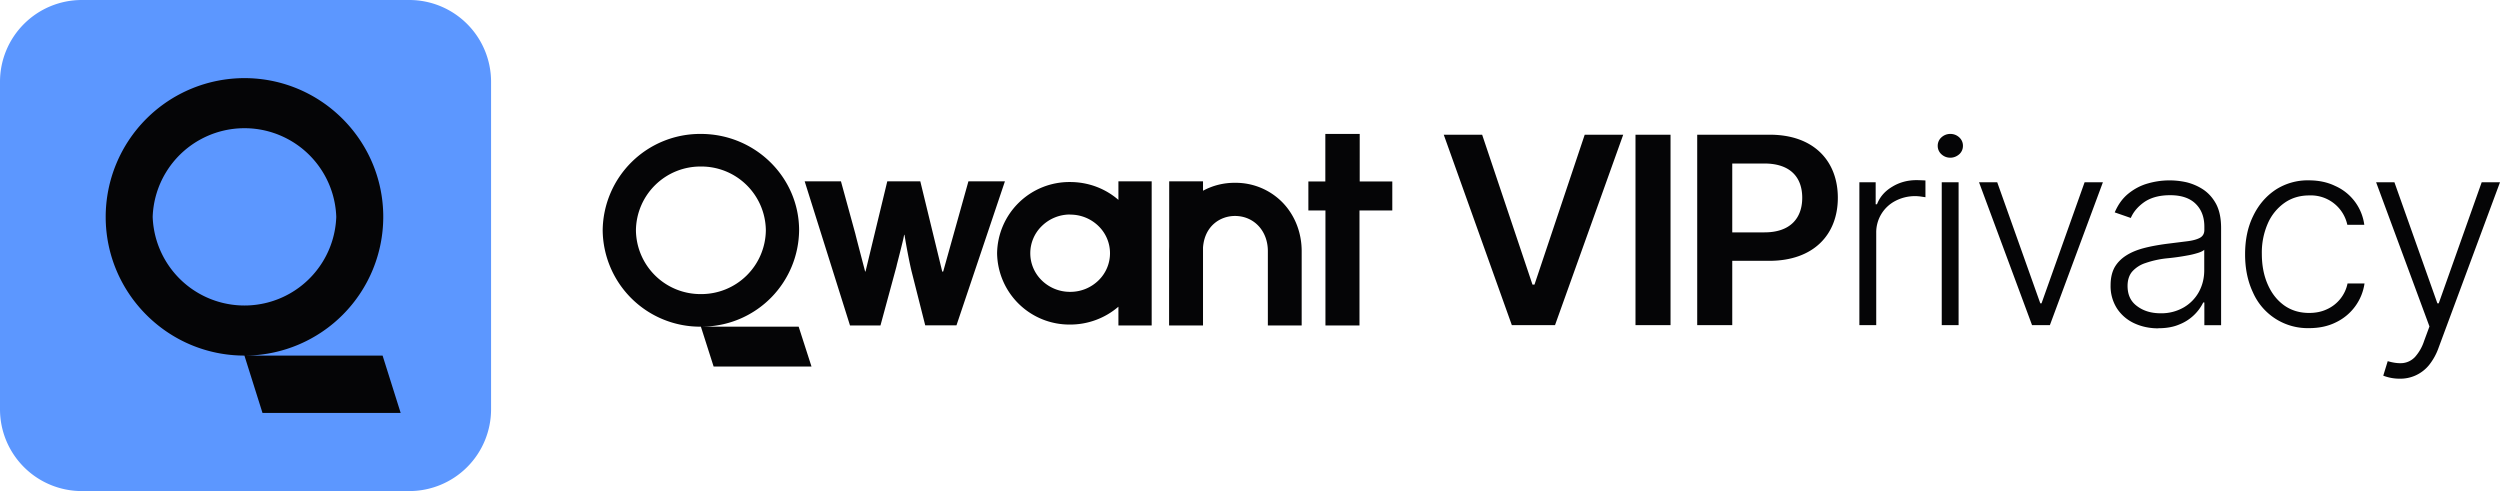 <svg xmlns="http://www.w3.org/2000/svg" viewBox="0 0 224 44"><g fill="none" fill-rule="evenodd"><path fill="#5C97FF" d="M7.33 0h29.34A7.33 7.33 0 0 1 44 7.33v29.34A7.33 7.33 0 0 1 36.67 44H7.33A7.33 7.33 0 0 1 0 36.67V7.33A7.33 7.33 0 0 1 7.33 0Z"/><path fill="#050506" d="M22.08 31.86a12.44 12.44 0 0 0 12.26-12.43C34.34 12.58 28.76 7 21.9 7A12.44 12.44 0 0 0 9.47 19.43c0 6.85 5.58 12.43 12.43 12.43L23.52 37H35.9l-1.62-5.14H22.08Zm-8.4-12.43a8.23 8.23 0 0 1 16.45 0 8.23 8.23 0 0 1-16.45 0Z"/><g fill="#050506"><g fill-rule="nonzero"><path d="M132.8 12.07h-3.44l6.1 17.06h3.87l6.11-17.06h-3.45l-4.5 13.43h-.18zM149.68 12.07h-3.14v17.06h3.14zM152.07 29.13h3.14v-5.76h3.31c4 0 6.15-2.37 6.15-5.65 0-3.26-2.12-5.65-6.1-5.65h-6.5v17.06Zm3.14-8.3v-6.18h2.87c2.35 0 3.4 1.25 3.4 3.07 0 1.81-1.05 3.1-3.38 3.1h-2.9ZM166.6 29.13v-12.8h1.46v1.97h.12c.25-.65.7-1.17 1.35-1.56.65-.4 1.38-.6 2.2-.6a17.22 17.22 0 0 1 .79.03v1.5l-.35-.05a3.78 3.78 0 0 0-2.36.39 3.17 3.17 0 0 0-1.7 2.86v8.26h-1.51ZM173.98 29.13v-12.8h1.51v12.8H174Zm.77-15c-.3 0-.57-.1-.8-.31a1 1 0 0 1-.33-.75 1 1 0 0 1 .33-.76c.22-.2.49-.31.8-.31.3 0 .57.1.8.31a1 1 0 0 1 .33.76 1 1 0 0 1-.33.75c-.23.2-.5.31-.8.31ZM188.42 16.33l-4.75 12.8h-1.6l-4.75-12.8h1.63l3.86 10.85h.11l3.86-10.85zM193.39 29.42c-.79 0-1.5-.15-2.15-.45a3.7 3.7 0 0 1-1.55-1.32 3.69 3.69 0 0 1-.58-2.1c0-.63.12-1.16.36-1.6.25-.43.6-.78 1.04-1.06.44-.28.97-.5 1.58-.66.61-.16 1.28-.28 2.02-.38l1.84-.23c.51-.06.9-.17 1.16-.31.26-.14.4-.38.4-.7v-.3c0-.88-.27-1.56-.8-2.07-.52-.5-1.28-.75-2.26-.75-.94 0-1.7.2-2.3.6-.59.41-1 .9-1.23 1.44l-1.44-.5c.3-.7.7-1.26 1.22-1.68.52-.42 1.1-.73 1.74-.91a6.97 6.97 0 0 1 3.51-.1c.54.14 1.04.36 1.5.67.46.32.84.75 1.13 1.3.29.57.43 1.27.43 2.13v8.7h-1.5V27.1h-.1a4.02 4.02 0 0 1-2.14 1.97c-.53.23-1.16.34-1.88.34Zm.2-1.35a4 4 0 0 0 2.08-.53 3.62 3.62 0 0 0 1.36-1.4c.31-.58.47-1.22.47-1.92v-1.84c-.1.1-.3.2-.56.28-.26.08-.56.16-.9.22a20.24 20.24 0 0 1-1.93.27 8.6 8.6 0 0 0-1.88.42 2.7 2.7 0 0 0-1.2.78c-.27.33-.4.76-.4 1.27 0 .78.27 1.38.84 1.8.56.43 1.27.65 2.12.65ZM206.9 29.4a5.35 5.35 0 0 1-5.04-3.21c-.47-1-.7-2.13-.7-3.4 0-1.29.23-2.43.72-3.43.48-1 1.15-1.78 2-2.35a5.27 5.27 0 0 1 3-.85c.86 0 1.65.16 2.35.5a4.44 4.44 0 0 1 2.61 3.48h-1.52a3.34 3.34 0 0 0-3.42-2.63c-.83 0-1.57.22-2.2.66a4.41 4.41 0 0 0-1.5 1.84 6.5 6.5 0 0 0-.54 2.73c0 1.04.18 1.96.53 2.75.35.8.84 1.42 1.48 1.88.64.45 1.38.67 2.23.67.57 0 1.1-.1 1.57-.32a3.25 3.25 0 0 0 1.87-2.32h1.52a4.58 4.58 0 0 1-2.56 3.48c-.7.35-1.5.52-2.4.52ZM215 33.93a4.06 4.06 0 0 1-1.46-.27l.4-1.3c.51.15.97.21 1.37.17.4-.05.76-.22 1.07-.54a4 4 0 0 0 .82-1.44l.48-1.3-4.78-12.92h1.64l3.85 10.85h.12l3.85-10.85H224l-5.5 14.82a5.32 5.32 0 0 1-.85 1.55 3.31 3.31 0 0 1-2.66 1.23Z"/></g><path d="M62.8 12c4.85 0 8.8 3.87 8.8 8.64a8.72 8.72 0 0 1-8.42 8.62l-.26.01h8.64l1.15 3.57h-8.77l-1.14-3.57a8.73 8.73 0 0 1-8.8-8.63A8.73 8.73 0 0 1 62.8 12Zm40.39 4.25v12.91h-2.98v-1.68a6.62 6.62 0 0 1-4.33 1.6 6.48 6.48 0 0 1-6.54-6.39 6.48 6.48 0 0 1 6.54-6.38c1.66 0 3.18.6 4.33 1.6v-1.66h2.98Zm-27.84 0 1.3 4.74c0 .04.76 2.93.83 3.2l.02.08.02.06h.03l1.95-8.08h2.96l1.92 7.9.03.13v.05h.1l2.26-8.08h3.27l-4.34 12.9h-2.8l-1.2-4.75c-.18-.7-.48-2.27-.62-3.14l-.04-.22h-.03l-.05.26c-.07.34-.38 1.56-.6 2.41l-.04.18-1.43 5.27h-2.73L72.1 16.25h3.25ZM62.8 14.92a5.78 5.78 0 0 0-5.82 5.72 5.78 5.78 0 0 0 5.82 5.71 5.78 5.78 0 0 0 5.82-5.71 5.78 5.78 0 0 0-5.82-5.72Zm33.08 4.3a3.6 3.6 0 0 0-2.53 1.03 3.39 3.39 0 0 0 0 4.88 3.6 3.6 0 0 0 2.53 1.02 3.6 3.6 0 0 0 2.54-1.02 3.39 3.39 0 0 0 0-4.88 3.6 3.6 0 0 0-2.54-1.02Zm14.77-2.84a5.9 5.9 0 0 0-2.86.71v-.84h-3.03v5.85l-.01.4v6.66h3.04v-6.98c.14-1.94 1.55-2.83 2.86-2.83 1.7 0 2.95 1.33 2.95 3.15v6.66h3.03V22.5c0-1.63-.59-3.16-1.65-4.29a5.86 5.86 0 0 0-4.33-1.83m8.1-4.38v4.26h-1.52v2.6h1.53v10.3h3.05v-10.3h2.94v-2.6h-2.92V12h-3.07Z"/></g></g></svg>
